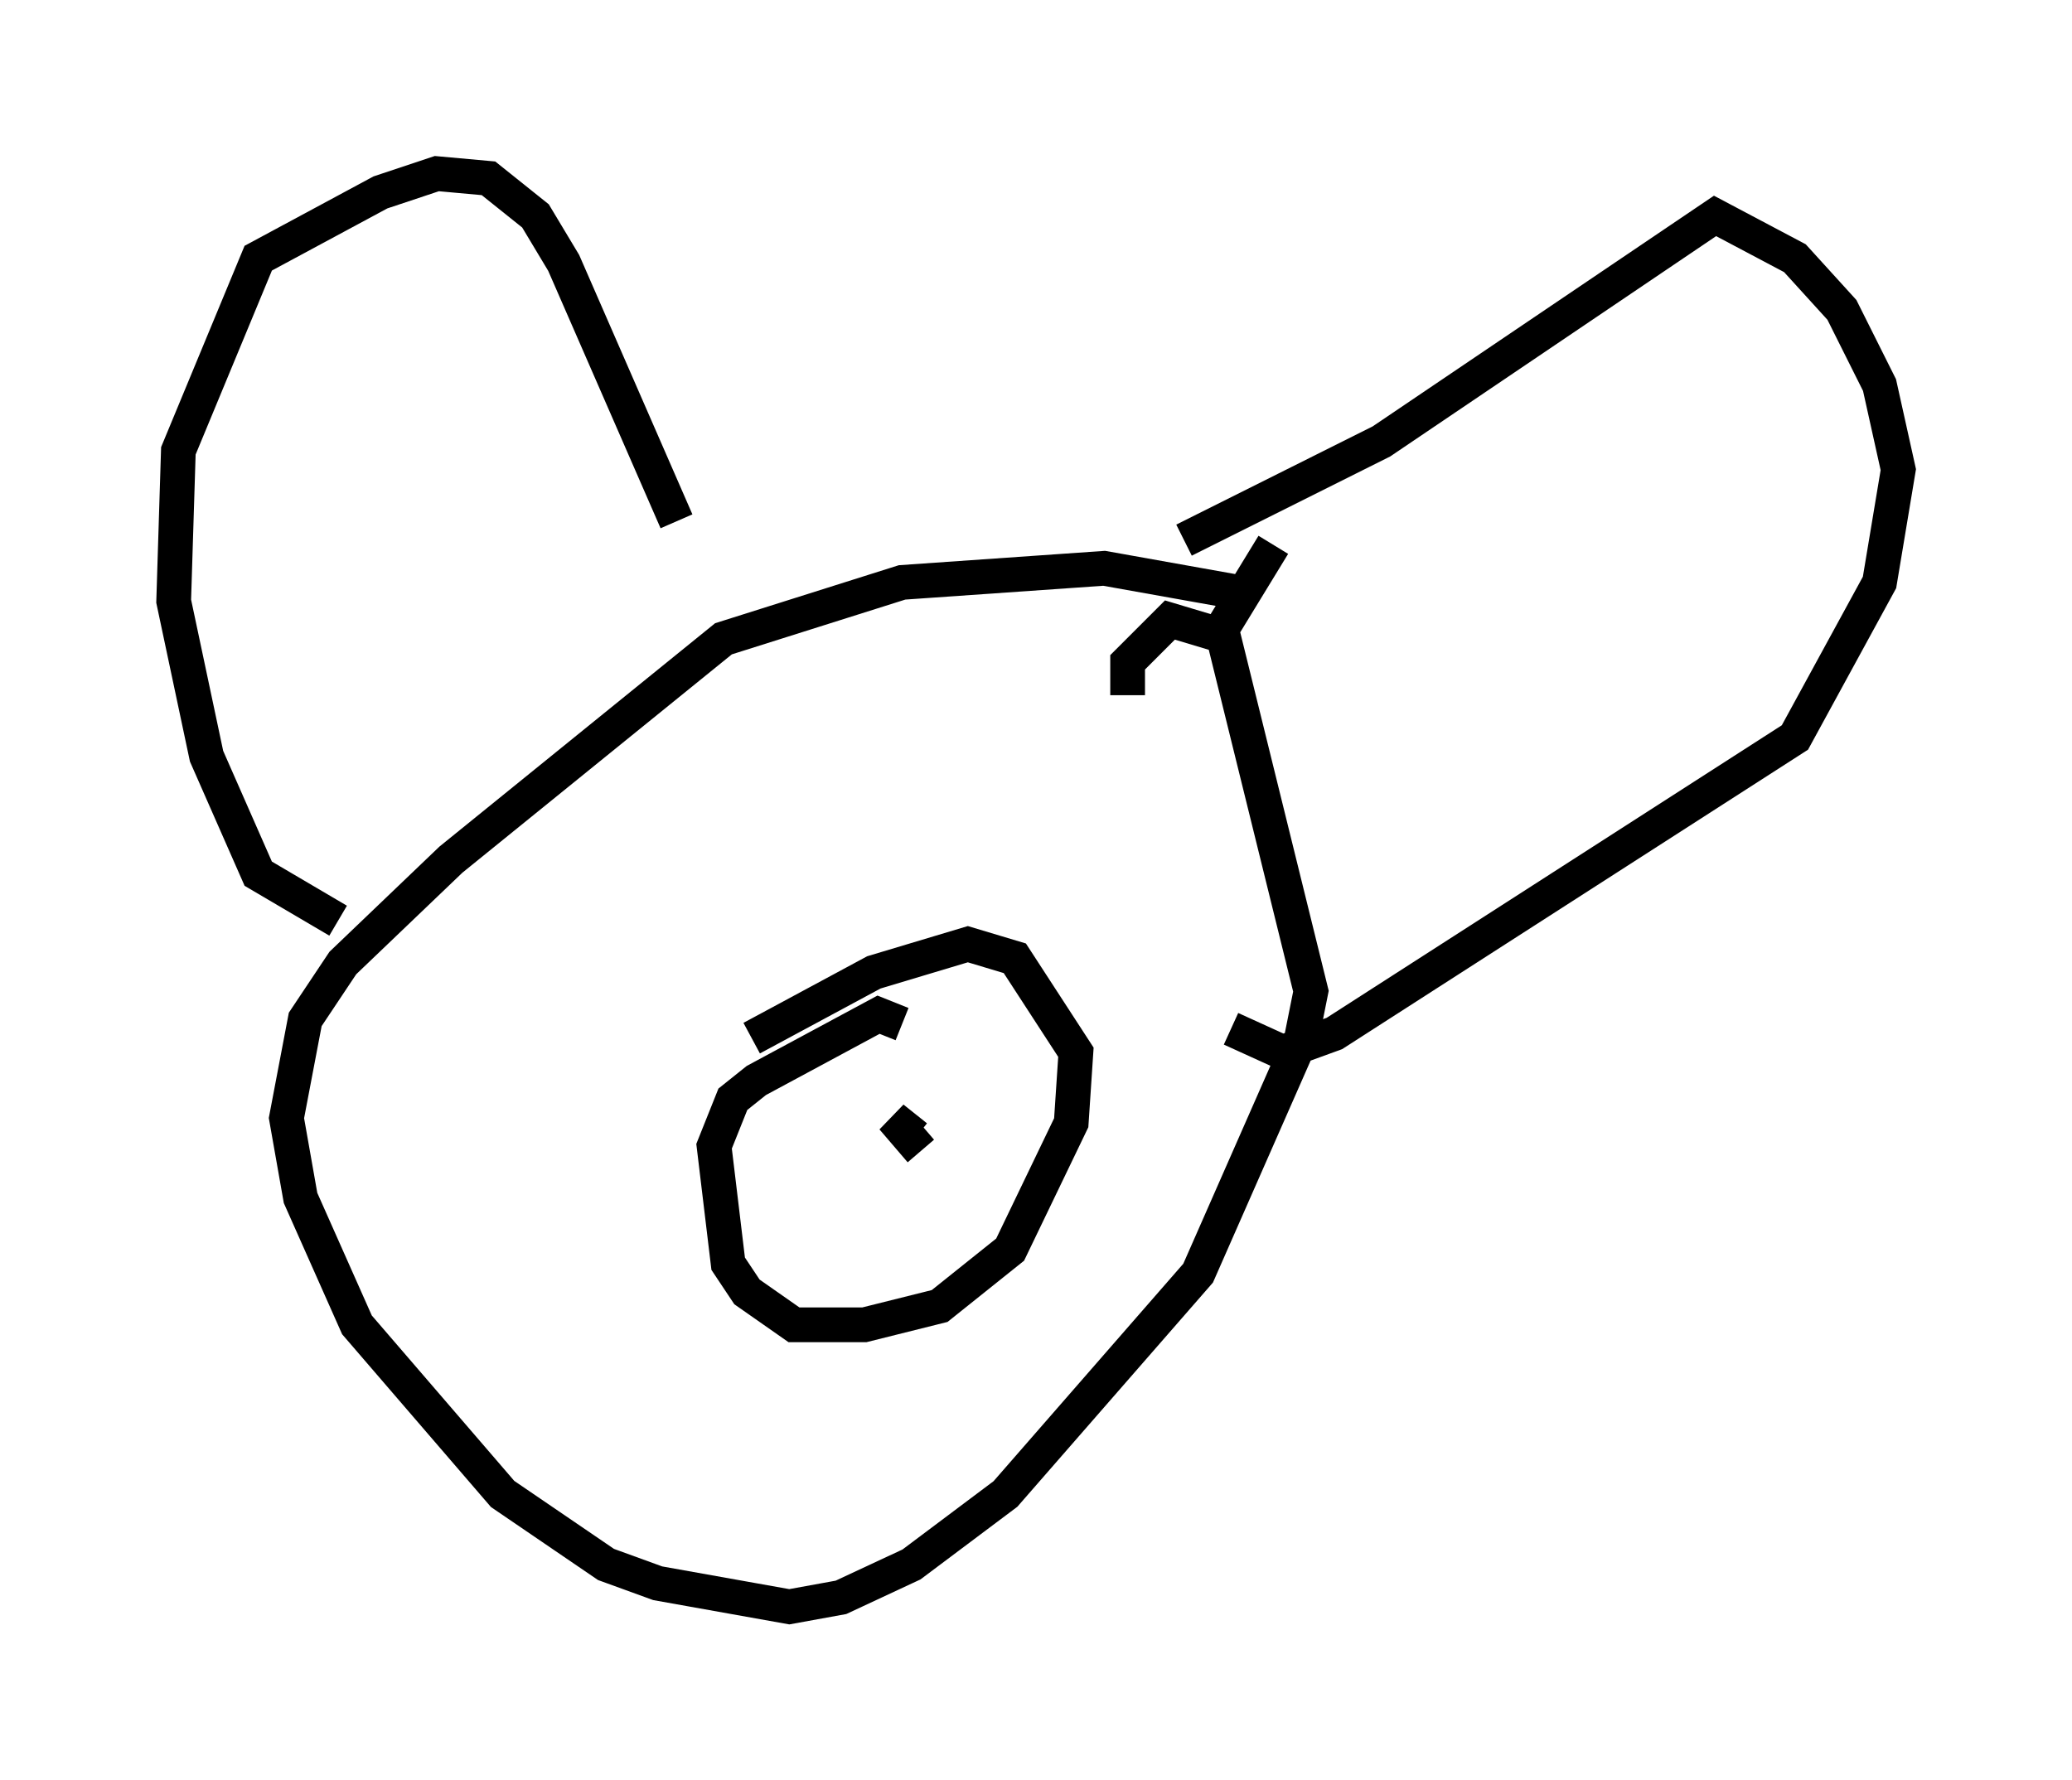 <?xml version="1.0" encoding="utf-8" ?>
<svg baseProfile="full" height="51.272" version="1.1" width="59.661" xmlns="http://www.w3.org/2000/svg" xmlns:ev="http://www.w3.org/2001/xml-events" xmlns:xlink="http://www.w3.org/1999/xlink"><defs /><rect fill="white" height="51.272" width="59.661" x="0" y="0" /><path d="M39.1, 19.208 m-3.518, -2.165 l-3.789, -0.677 -5.819, 0.406 l-5.142, 1.624 -7.848, 6.36 l-3.112, 2.977 -1.083, 1.624 l-0.541, 2.842 0.406, 2.3 l1.624, 3.654 4.195, 4.871 l2.977, 2.03 1.488, 0.541 l3.789, 0.677 1.488, -0.271 l2.03, -0.947 2.706, -2.03 l5.548, -6.36 2.977, -6.766 l0.271, -1.353 -2.571, -10.419 l1.488, -2.436 m-2.571, -0.135 l5.683, -2.842 9.607, -6.495 l2.3, 1.218 1.353, 1.488 l1.083, 2.165 0.541, 2.436 l-0.541, 3.248 -2.436, 4.465 l-13.261, 8.525 -1.488, 0.541 l-1.488, -0.677 m-15.967, -14.614 l-3.248, -7.442 -0.812, -1.353 l-1.353, -1.083 -1.488, -0.135 l-1.624, 0.541 -3.518, 1.894 l-2.3, 5.548 -0.135, 4.33 l0.947, 4.465 1.488, 3.383 l2.3, 1.353 m11.908, 3.383 l3.518, -1.894 2.706, -0.812 l1.353, 0.406 1.759, 2.706 l-0.135, 2.03 -1.759, 3.654 l-2.03, 1.624 -2.165, 0.541 l-2.03, 0.0 -1.353, -0.947 l-0.541, -0.812 -0.406, -3.383 l0.541, -1.353 0.677, -0.541 l3.518, -1.894 0.677, 0.271 m0.541, 3.654 l-0.812, -0.947 0.677, 0.541 m8.66, -14.479 l-1.353, -0.406 -1.218, 1.218 l0.0, 0.947 " fill="none" stroke="black" stroke-width="1" /></svg>